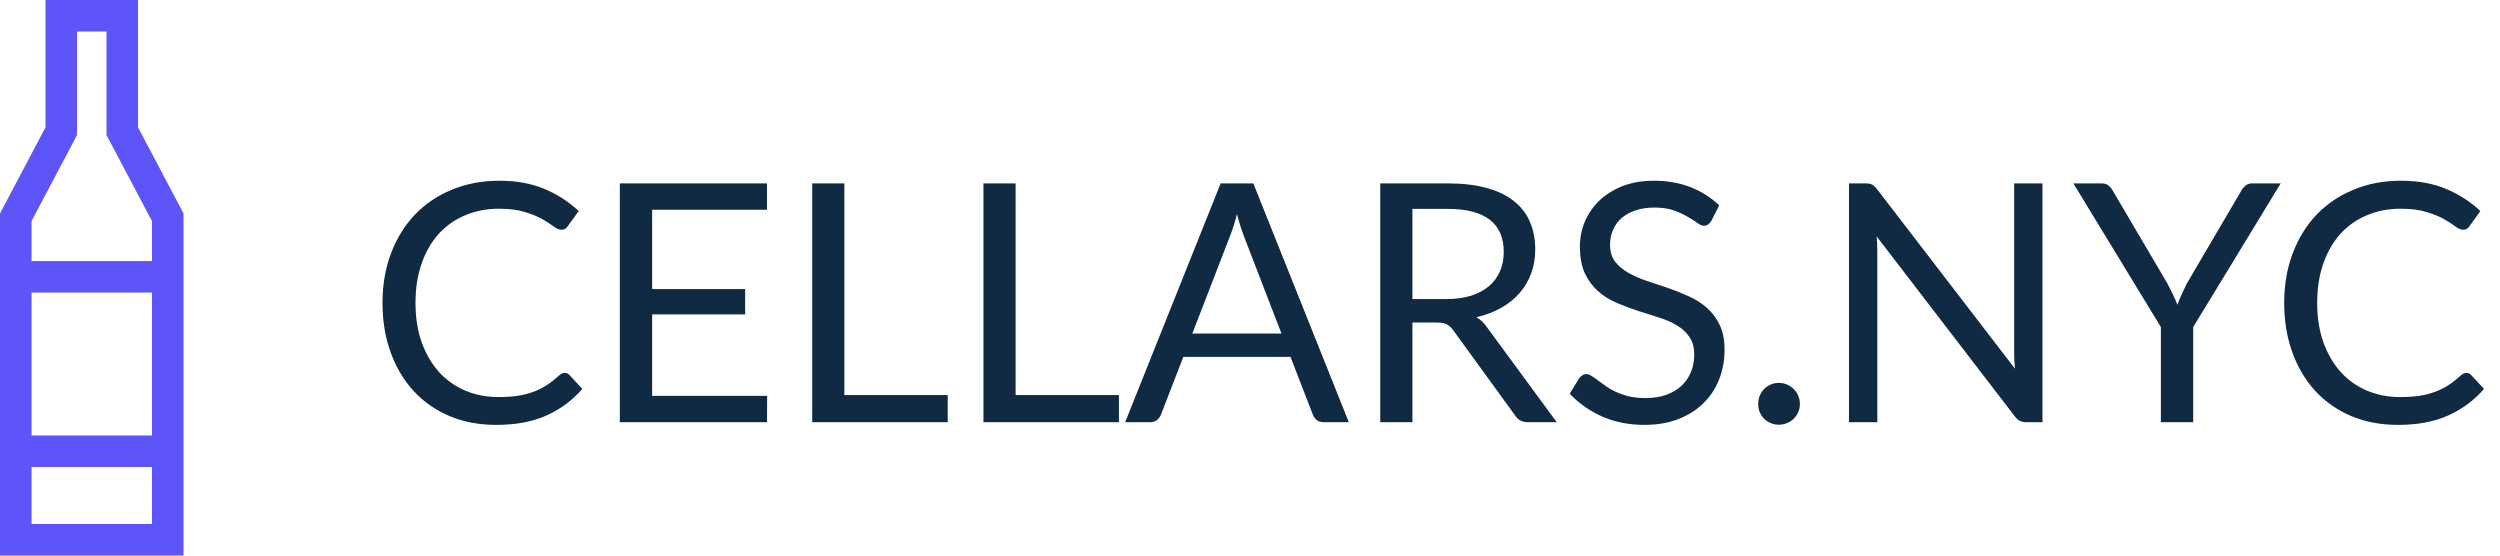 <svg width="225" height="50" viewBox="0 0 225 50" fill="none" xmlns="http://www.w3.org/2000/svg">
<path d="M12.425 11.467L16.517 19.21V50C11.011 50 5.505 50 0 50V19.21L4.092 11.467V0C6.87 0 9.648 0 12.426 0V11.467H12.425ZM2.84 39.192H13.677V26.336H2.84V39.192ZM13.676 42.032H2.84V47.158H13.677V42.032H13.676ZM9.584 2.841H6.932V12.156L2.84 19.9V23.495H13.677V19.9L9.585 12.156V2.841H9.584Z" fill="#5D55FA"/>
<path d="M50.835 33.56C50.995 33.56 51.135 33.625 51.255 33.755L52.41 35C51.53 36.02 50.46 36.815 49.2 37.385C47.95 37.955 46.435 38.24 44.655 38.24C43.115 38.24 41.715 37.975 40.455 37.445C39.195 36.905 38.12 36.155 37.23 35.195C36.34 34.225 35.65 33.065 35.16 31.715C34.67 30.365 34.425 28.88 34.425 27.26C34.425 25.64 34.68 24.155 35.19 22.805C35.7 21.455 36.415 20.295 37.335 19.325C38.265 18.355 39.375 17.605 40.665 17.075C41.955 16.535 43.38 16.265 44.94 16.265C46.47 16.265 47.82 16.51 48.99 17C50.16 17.49 51.19 18.155 52.08 18.995L51.12 20.33C51.06 20.43 50.98 20.515 50.88 20.585C50.79 20.645 50.665 20.675 50.505 20.675C50.325 20.675 50.105 20.58 49.845 20.39C49.585 20.19 49.245 19.97 48.825 19.73C48.405 19.49 47.88 19.275 47.25 19.085C46.62 18.885 45.845 18.785 44.925 18.785C43.815 18.785 42.8 18.98 41.88 19.37C40.96 19.75 40.165 20.305 39.495 21.035C38.835 21.765 38.32 22.655 37.95 23.705C37.58 24.755 37.395 25.94 37.395 27.26C37.395 28.6 37.585 29.795 37.965 30.845C38.355 31.895 38.88 32.785 39.54 33.515C40.21 34.235 40.995 34.785 41.895 35.165C42.805 35.545 43.785 35.735 44.835 35.735C45.475 35.735 46.05 35.7 46.56 35.63C47.08 35.55 47.555 35.43 47.985 35.27C48.425 35.11 48.83 34.91 49.2 34.67C49.58 34.42 49.955 34.125 50.325 33.785C50.495 33.635 50.665 33.56 50.835 33.56ZM69.044 35.63L69.029 38H55.784V16.505H69.029V18.875H58.694V26.015H67.064V28.295H58.694V35.63H69.044ZM85.293 35.555V38H73.099V16.505H75.993V35.555H85.293ZM100.704 35.555V38H88.509V16.505H91.404V35.555H100.704ZM115.334 30.02L111.959 21.275C111.859 21.015 111.754 20.715 111.644 20.375C111.534 20.025 111.429 19.655 111.329 19.265C111.119 20.075 110.904 20.75 110.684 21.29L107.309 30.02H115.334ZM121.394 38H119.144C118.884 38 118.674 37.935 118.514 37.805C118.354 37.675 118.234 37.51 118.154 37.31L116.144 32.12H106.499L104.489 37.31C104.429 37.49 104.314 37.65 104.144 37.79C103.974 37.93 103.764 38 103.514 38H101.264L109.859 16.505H112.799L121.394 38ZM130.177 26.915C131.017 26.915 131.757 26.815 132.397 26.615C133.047 26.405 133.587 26.115 134.017 25.745C134.457 25.365 134.787 24.915 135.007 24.395C135.227 23.875 135.337 23.3 135.337 22.67C135.337 21.39 134.917 20.425 134.077 19.775C133.237 19.125 131.977 18.8 130.297 18.8H127.117V26.915H130.177ZM140.107 38H137.527C136.997 38 136.607 37.795 136.357 37.385L130.777 29.705C130.607 29.465 130.422 29.295 130.222 29.195C130.032 29.085 129.732 29.03 129.322 29.03H127.117V38H124.222V16.505H130.297C131.657 16.505 132.832 16.645 133.822 16.925C134.812 17.195 135.627 17.59 136.267 18.11C136.917 18.63 137.397 19.26 137.707 20C138.017 20.73 138.172 21.55 138.172 22.46C138.172 23.22 138.052 23.93 137.812 24.59C137.572 25.25 137.222 25.845 136.762 26.375C136.312 26.895 135.757 27.34 135.097 27.71C134.447 28.08 133.707 28.36 132.877 28.55C133.247 28.76 133.567 29.065 133.837 29.465L140.107 38ZM154.025 19.865C153.935 20.015 153.835 20.13 153.725 20.21C153.625 20.28 153.5 20.315 153.35 20.315C153.18 20.315 152.98 20.23 152.75 20.06C152.52 19.89 152.23 19.705 151.88 19.505C151.54 19.295 151.125 19.105 150.635 18.935C150.155 18.765 149.57 18.68 148.88 18.68C148.23 18.68 147.655 18.77 147.155 18.95C146.665 19.12 146.25 19.355 145.91 19.655C145.58 19.955 145.33 20.31 145.16 20.72C144.99 21.12 144.905 21.555 144.905 22.025C144.905 22.625 145.05 23.125 145.34 23.525C145.64 23.915 146.03 24.25 146.51 24.53C147 24.81 147.55 25.055 148.16 25.265C148.78 25.465 149.41 25.675 150.05 25.895C150.7 26.115 151.33 26.365 151.94 26.645C152.56 26.915 153.11 27.26 153.59 27.68C154.08 28.1 154.47 28.615 154.76 29.225C155.06 29.835 155.21 30.585 155.21 31.475C155.21 32.415 155.05 33.3 154.73 34.13C154.41 34.95 153.94 35.665 153.32 36.275C152.71 36.885 151.955 37.365 151.055 37.715C150.165 38.065 149.15 38.24 148.01 38.24C146.61 38.24 145.34 37.99 144.2 37.49C143.06 36.98 142.085 36.295 141.275 35.435L142.115 34.055C142.195 33.945 142.29 33.855 142.4 33.785C142.52 33.705 142.65 33.665 142.79 33.665C142.92 33.665 143.065 33.72 143.225 33.83C143.395 33.93 143.585 34.06 143.795 34.22C144.005 34.38 144.245 34.555 144.515 34.745C144.785 34.935 145.09 35.11 145.43 35.27C145.78 35.43 146.175 35.565 146.615 35.675C147.055 35.775 147.55 35.825 148.1 35.825C148.79 35.825 149.405 35.73 149.945 35.54C150.485 35.35 150.94 35.085 151.31 34.745C151.69 34.395 151.98 33.98 152.18 33.5C152.38 33.02 152.48 32.485 152.48 31.895C152.48 31.245 152.33 30.715 152.03 30.305C151.74 29.885 151.355 29.535 150.875 29.255C150.395 28.975 149.845 28.74 149.225 28.55C148.605 28.35 147.975 28.15 147.335 27.95C146.695 27.74 146.065 27.5 145.445 27.23C144.825 26.96 144.275 26.61 143.795 26.18C143.315 25.75 142.925 25.215 142.625 24.575C142.335 23.925 142.19 23.125 142.19 22.175C142.19 21.415 142.335 20.68 142.625 19.97C142.925 19.26 143.355 18.63 143.915 18.08C144.485 17.53 145.18 17.09 146 16.76C146.83 16.43 147.78 16.265 148.85 16.265C150.05 16.265 151.14 16.455 152.12 16.835C153.11 17.215 153.98 17.765 154.73 18.485L154.025 19.865ZM158.239 36.35C158.239 36.09 158.284 35.845 158.374 35.615C158.474 35.385 158.604 35.185 158.764 35.015C158.934 34.845 159.134 34.71 159.364 34.61C159.594 34.51 159.839 34.46 160.099 34.46C160.359 34.46 160.604 34.51 160.834 34.61C161.064 34.71 161.264 34.845 161.434 35.015C161.604 35.185 161.739 35.385 161.839 35.615C161.939 35.845 161.989 36.09 161.989 36.35C161.989 36.62 161.939 36.87 161.839 37.1C161.739 37.32 161.604 37.515 161.434 37.685C161.264 37.855 161.064 37.985 160.834 38.075C160.604 38.175 160.359 38.225 160.099 38.225C159.839 38.225 159.594 38.175 159.364 38.075C159.134 37.985 158.934 37.855 158.764 37.685C158.604 37.515 158.474 37.32 158.374 37.1C158.284 36.87 158.239 36.62 158.239 36.35ZM183.824 16.505V38H182.369C182.139 38 181.944 37.96 181.784 37.88C181.634 37.8 181.484 37.665 181.334 37.475L168.899 21.275C168.919 21.525 168.934 21.77 168.944 22.01C168.954 22.25 168.959 22.475 168.959 22.685V38H166.409V16.505H167.909C168.039 16.505 168.149 16.515 168.239 16.535C168.329 16.545 168.409 16.57 168.479 16.61C168.549 16.64 168.619 16.69 168.689 16.76C168.759 16.82 168.834 16.9 168.914 17L181.349 33.185C181.329 32.925 181.309 32.675 181.289 32.435C181.279 32.185 181.274 31.95 181.274 31.73V16.505H183.824ZM197.389 29.435V38H194.479V29.435L186.604 16.505H189.154C189.414 16.505 189.619 16.57 189.769 16.7C189.919 16.82 190.049 16.98 190.159 17.18L195.079 25.535C195.259 25.885 195.424 26.215 195.574 26.525C195.724 26.825 195.854 27.13 195.964 27.44C196.074 27.13 196.199 26.825 196.339 26.525C196.479 26.215 196.634 25.885 196.804 25.535L201.709 17.18C201.799 17.01 201.924 16.855 202.084 16.715C202.244 16.575 202.449 16.505 202.699 16.505H205.264L197.389 29.435ZM221.987 33.56C222.147 33.56 222.287 33.625 222.407 33.755L223.562 35C222.682 36.02 221.612 36.815 220.352 37.385C219.102 37.955 217.587 38.24 215.807 38.24C214.267 38.24 212.867 37.975 211.607 37.445C210.347 36.905 209.272 36.155 208.382 35.195C207.492 34.225 206.802 33.065 206.312 31.715C205.822 30.365 205.577 28.88 205.577 27.26C205.577 25.64 205.832 24.155 206.342 22.805C206.852 21.455 207.567 20.295 208.487 19.325C209.417 18.355 210.527 17.605 211.817 17.075C213.107 16.535 214.532 16.265 216.092 16.265C217.622 16.265 218.972 16.51 220.142 17C221.312 17.49 222.342 18.155 223.232 18.995L222.272 20.33C222.212 20.43 222.132 20.515 222.032 20.585C221.942 20.645 221.817 20.675 221.657 20.675C221.477 20.675 221.257 20.58 220.997 20.39C220.737 20.19 220.397 19.97 219.977 19.73C219.557 19.49 219.032 19.275 218.402 19.085C217.772 18.885 216.997 18.785 216.077 18.785C214.967 18.785 213.952 18.98 213.032 19.37C212.112 19.75 211.317 20.305 210.647 21.035C209.987 21.765 209.472 22.655 209.102 23.705C208.732 24.755 208.547 25.94 208.547 27.26C208.547 28.6 208.737 29.795 209.117 30.845C209.507 31.895 210.032 32.785 210.692 33.515C211.362 34.235 212.147 34.785 213.047 35.165C213.957 35.545 214.937 35.735 215.987 35.735C216.627 35.735 217.202 35.7 217.712 35.63C218.232 35.55 218.707 35.43 219.137 35.27C219.577 35.11 219.982 34.91 220.352 34.67C220.732 34.42 221.107 34.125 221.477 33.785C221.647 33.635 221.817 33.56 221.987 33.56Z" fill="#102A43"/>
</svg>
